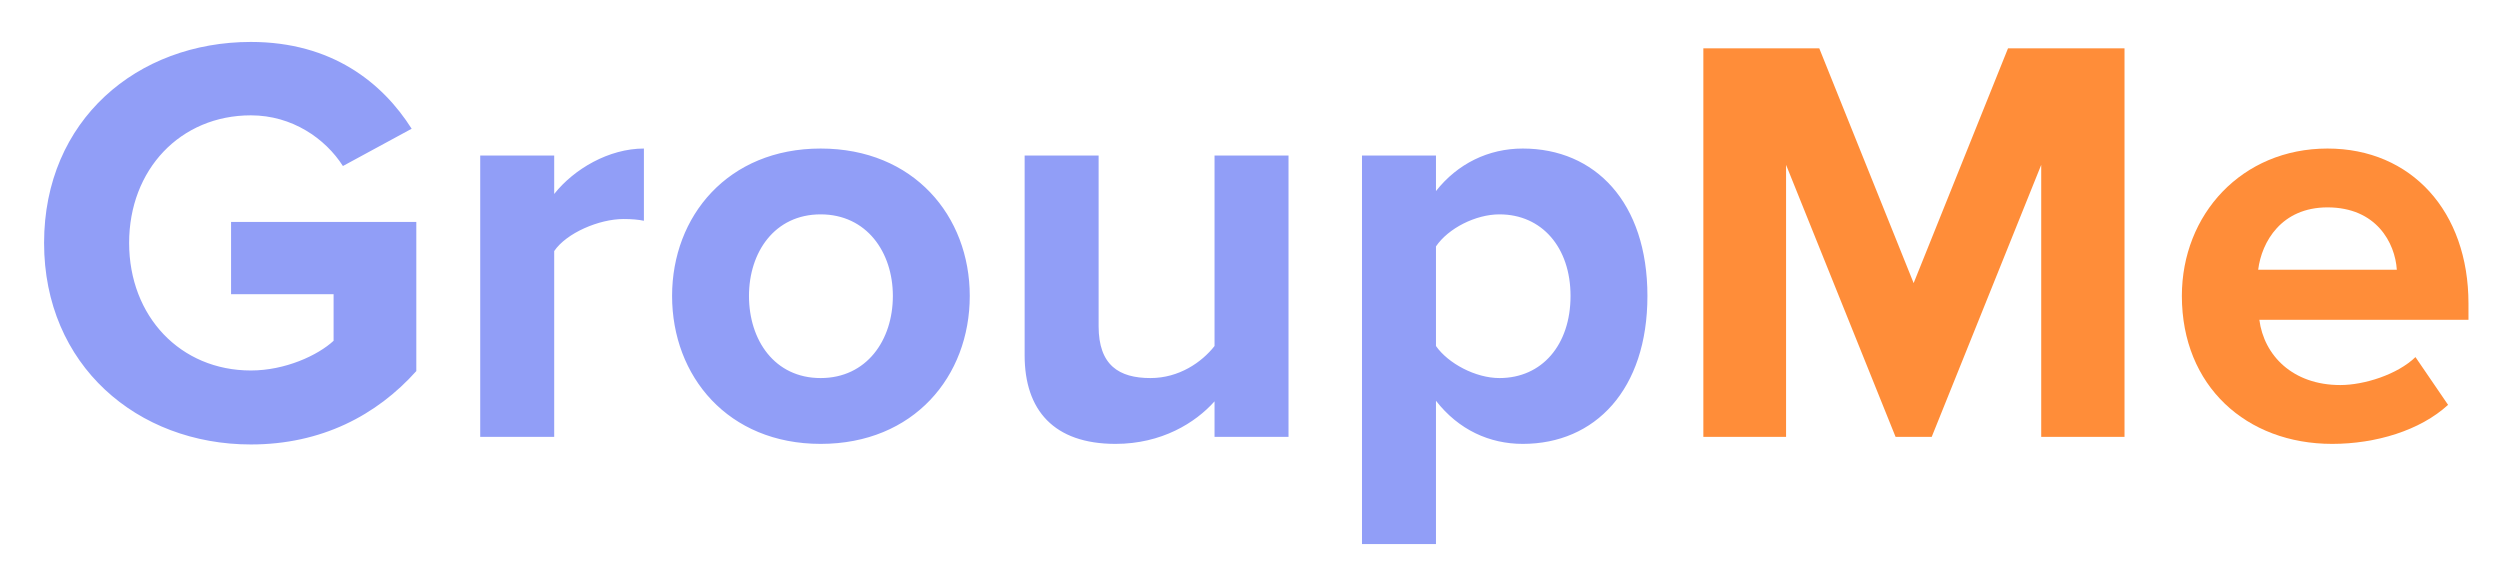 <svg width="103" height="24" viewBox="0 0 103 24" fill="none" xmlns="http://www.w3.org/2000/svg">
<g filter="url(#filter0_d_301_2)">
<path d="M9.336 17.312C12.24 17.312 14.52 16.112 16.152 14.288V8.144H8.52V11.12H12.744V13.04C12.096 13.64 10.752 14.264 9.336 14.264C6.432 14.264 4.32 12.032 4.32 9.008C4.32 5.984 6.432 3.752 9.336 3.752C11.04 3.752 12.408 4.712 13.128 5.84L15.96 4.304C14.76 2.408 12.672 0.728 9.336 0.728C4.656 0.728 0.816 3.944 0.816 9.008C0.816 14.048 4.656 17.312 9.336 17.312ZM21.833 17V9.344C22.337 8.6 23.681 8.024 24.689 8.024C25.025 8.024 25.313 8.048 25.529 8.096V5.12C24.089 5.12 22.649 5.96 21.833 6.992V5.408H18.785V17H21.833ZM32.81 17.288C36.65 17.288 38.954 14.504 38.954 11.192C38.954 7.904 36.65 5.12 32.81 5.12C28.994 5.12 26.69 7.904 26.69 11.192C26.69 14.504 28.994 17.288 32.81 17.288ZM32.81 14.576C30.914 14.576 29.858 13.016 29.858 11.192C29.858 9.392 30.914 7.832 32.81 7.832C34.706 7.832 35.786 9.392 35.786 11.192C35.786 13.016 34.706 14.576 32.81 14.576ZM52.087 17V5.408H49.039V13.256C48.511 13.928 47.575 14.576 46.399 14.576C45.103 14.576 44.263 14.048 44.263 12.44V5.408H41.215V13.64C41.215 15.896 42.415 17.288 44.959 17.288C46.855 17.288 48.247 16.424 49.039 15.536V17H52.087ZM61.738 17.288C64.714 17.288 66.874 15.056 66.874 11.192C66.874 7.328 64.714 5.12 61.738 5.12C60.322 5.12 59.05 5.744 58.162 6.872V5.408H55.114V21.416H58.162V15.512C59.098 16.712 60.37 17.288 61.738 17.288ZM60.778 14.576C59.794 14.576 58.666 13.976 58.162 13.256V9.152C58.666 8.408 59.794 7.832 60.778 7.832C62.53 7.832 63.706 9.2 63.706 11.192C63.706 13.208 62.53 14.576 60.778 14.576Z" fill="#919EF7"/>
<path d="M86.53 17V0.992H81.73L77.842 10.664L73.954 0.992H69.178V17H72.586V5.792L77.098 17H78.586L83.098 5.792V17H86.53ZM95.085 17.288C96.885 17.288 98.709 16.736 99.861 15.68L98.517 13.712C97.773 14.432 96.405 14.864 95.421 14.864C93.453 14.864 92.277 13.64 92.085 12.176H100.701V11.504C100.701 7.712 98.349 5.12 94.893 5.12C91.365 5.12 88.893 7.832 88.893 11.192C88.893 14.912 91.557 17.288 95.085 17.288ZM97.749 10.112H92.037C92.181 8.96 92.997 7.544 94.893 7.544C96.909 7.544 97.677 9.008 97.749 10.112Z" fill="#FF8D39"/>
</g>
<defs>
<filter id="filter0_d_301_2" x="0.816" y="0.728" width="101.885" height="22.688" filterUnits="userSpaceOnUse" color-interpolation-filters="sRGB">
<feFlood flood-opacity="0" result="BackgroundImageFix"/>
<feColorMatrix in="SourceAlpha" type="matrix" values="0 0 0 0 0 0 0 0 0 0 0 0 0 0 0 0 0 0 127 0" result="hardAlpha"/>
<feOffset dx="1" dy="1"/>
<feGaussianBlur stdDeviation="0.5"/>
<feColorMatrix type="matrix" values="0 0 0 0 0 0 0 0 0 0 0 0 0 0 0 0 0 0 0.25 0"/>
<feBlend mode="normal" in2="BackgroundImageFix" result="effect1_dropShadow_301_2"/>
<feBlend mode="normal" in="SourceGraphic" in2="effect1_dropShadow_301_2" result="shape"/>
</filter>
</defs>
</svg>
